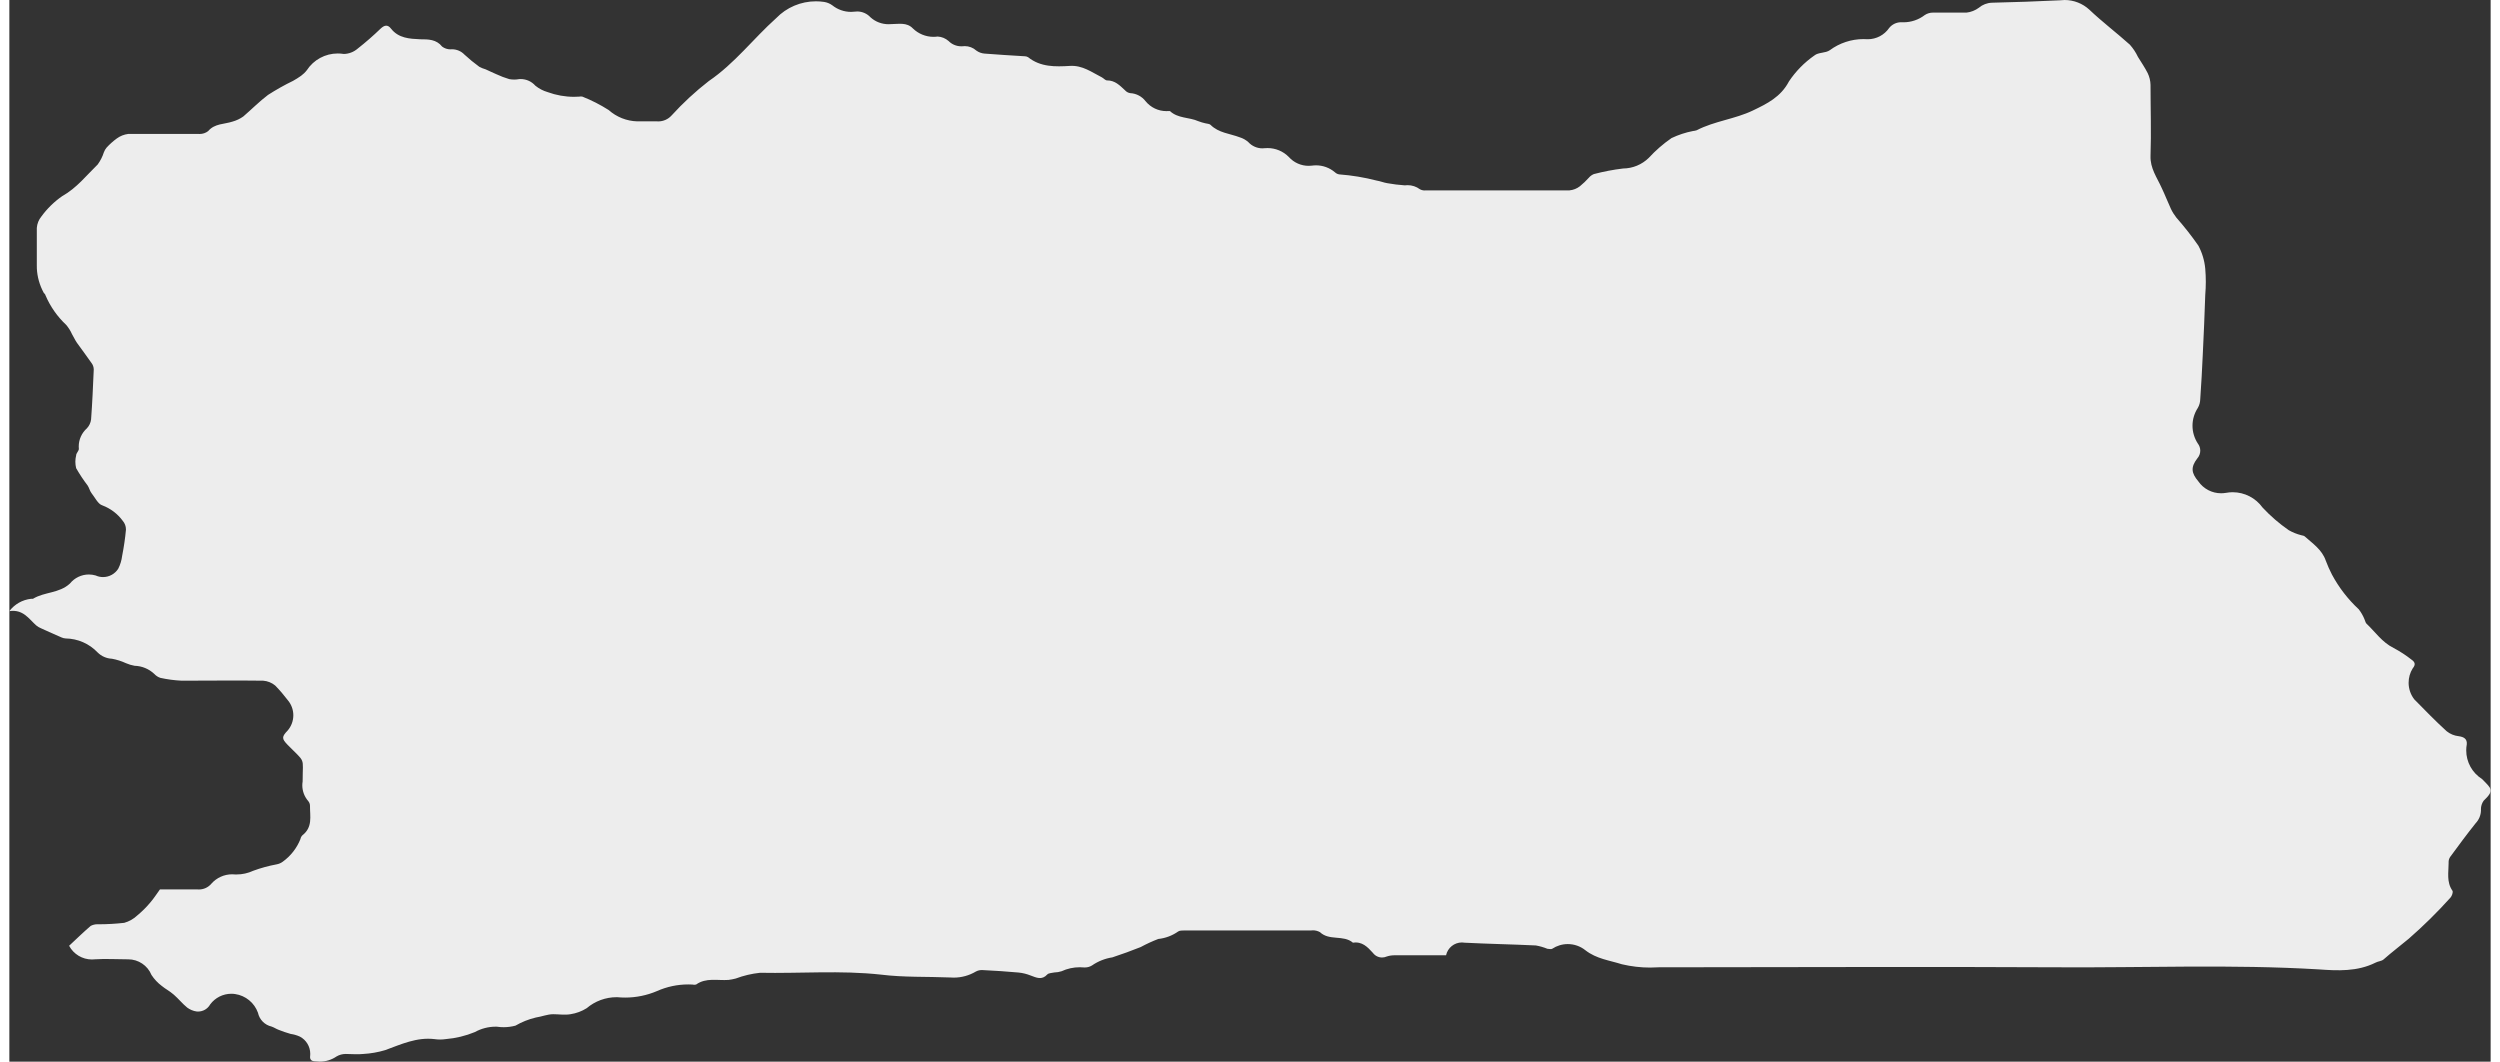 <?xml version="1.0" encoding="UTF-8"?>
<!DOCTYPE svg PUBLIC "-//W3C//DTD SVG 1.1//EN" "http://www.w3.org/Graphics/SVG/1.1/DTD/svg11.dtd">
<!-- Creator: CorelDRAW 2020 -->
<svg xmlns="http://www.w3.org/2000/svg" xml:space="preserve" width="146px" height="62px" version="1.1" style="shape-rendering:geometricPrecision; text-rendering:geometricPrecision; image-rendering:optimizeQuality; fill-rule:evenodd; clip-rule:evenodd"
viewBox="0 0 90.394 38.676"
 xmlns:xlink="http://www.w3.org/1999/xlink"
 xmlns:xodm="http://www.corel.com/coreldraw/odm/2003">
 <rect x="0" y="0" width="90.394" height="38.676" fill="#333333" stroke="none"/>
 <defs>
  <style type="text/css">
   <![CDATA[
    .fil0 {fill:#EDEDED;fill-rule:nonzero}
   ]]>
  </style>
 </defs>
 <g id="Layer_x0020_1">
  <g id="Layer_20" data-name="Layer 20">
   <path class="fil0" d="M90.139 29.17c-0.064,0.091 -0.099,0.199 -0.099,0.311 0,0.014 0.001,0.029 0.002,0.044 -0.005,0.172 -0.073,0.338 -0.192,0.463 -0.322,0.402 -0.629,0.819 -0.934,1.235 -0.035,0.055 -0.054,0.118 -0.054,0.183 0,0.01 0,0.02 0.001,0.03 0,0.34 -0.083,0.694 0.139,1.013 0.033,0.047 -0.018,0.195 -0.074,0.254 -0.473,0.526 -0.983,1.029 -1.515,1.493 -0.296,0.248 -0.621,0.493 -0.919,0.756 -0.077,0.068 -0.21,0.068 -0.295,0.118 -0.665,0.331 -1.38,0.295 -2.068,0.245 -3.167,-0.189 -6.337,-0.056 -9.503,-0.076 -4.848,-0.027 -9.696,0 -14.543,0 -0.102,0.006 -0.207,0.01 -0.31,0.01 -0.346,0 -0.692,-0.041 -1.028,-0.12 -0.446,-0.142 -0.928,-0.195 -1.332,-0.511 -0.182,-0.146 -0.408,-0.225 -0.641,-0.225 -0.202,0 -0.4,0.06 -0.568,0.171 -0.041,0.027 -0.121,0 -0.177,0 -0.135,-0.055 -0.276,-0.096 -0.419,-0.121 -0.863,-0.041 -1.729,-0.056 -2.591,-0.1 -0.034,-0.006 -0.068,-0.009 -0.102,-0.009 -0.278,0 -0.519,0.195 -0.578,0.467l-1.864 0c-0.004,0 -0.008,0 -0.013,0 -0.096,0 -0.191,0.014 -0.282,0.044 -0.054,0.024 -0.113,0.037 -0.172,0.037 -0.131,0 -0.255,-0.062 -0.333,-0.167 -0.195,-0.216 -0.396,-0.425 -0.727,-0.372 -0.348,-0.296 -0.859,-0.059 -1.202,-0.384 -0.078,-0.044 -0.166,-0.067 -0.255,-0.067 -0.023,0 -0.047,0.002 -0.07,0.005l-4.605 0c-0.08,0 -0.189,0 -0.237,0.038 -0.214,0.151 -0.463,0.244 -0.724,0.272 -0.219,0.084 -0.434,0.183 -0.641,0.295 -0.34,0.136 -0.682,0.26 -1.031,0.375 -0.267,0.041 -0.522,0.142 -0.744,0.296 -0.077,0.047 -0.165,0.072 -0.256,0.072 -0.013,0 -0.026,0 -0.039,-0.001 -0.05,-0.005 -0.1,-0.007 -0.15,-0.007 -0.229,0 -0.455,0.05 -0.663,0.146 -0.085,0.027 -0.173,0.042 -0.263,0.044 -0.085,0.021 -0.201,0.018 -0.254,0.071 -0.201,0.221 -0.398,0.118 -0.614,0.038 -0.138,-0.055 -0.284,-0.091 -0.431,-0.106 -0.432,-0.039 -0.866,-0.068 -1.3,-0.089 -0.014,-0.001 -0.028,-0.002 -0.042,-0.002 -0.076,0 -0.151,0.019 -0.218,0.055 -0.244,0.145 -0.522,0.221 -0.805,0.221 -0.042,0 -0.084,-0.002 -0.126,-0.005 -0.842,-0.036 -1.689,0 -2.525,-0.104 -1.477,-0.162 -2.937,-0.038 -4.405,-0.067 -0.303,0.031 -0.601,0.102 -0.886,0.209 -0.086,0.023 -0.175,0.04 -0.263,0.051 -0.399,0.029 -0.818,-0.092 -1.181,0.168 -0.023,0.006 -0.045,0.009 -0.069,0.009 -0.023,0 -0.045,-0.003 -0.067,-0.009 -0.049,-0.002 -0.099,-0.004 -0.149,-0.004 -0.393,0 -0.783,0.083 -1.142,0.243 -0.366,0.156 -0.76,0.236 -1.157,0.236 -0.097,0 -0.194,-0.005 -0.291,-0.014 -0.006,0 -0.013,0 -0.02,0 -0.4,0 -0.787,0.142 -1.091,0.401 -0.179,0.113 -0.381,0.187 -0.59,0.219 -0.207,0.036 -0.426,0 -0.633,0 -0.206,0 -0.419,0.089 -0.632,0.121 -0.26,0.062 -0.51,0.162 -0.741,0.296 -0.14,0.037 -0.284,0.056 -0.429,0.056 -0.081,0 -0.162,-0.006 -0.242,-0.018 -0.016,0 -0.034,-0.001 -0.05,-0.001 -0.265,0 -0.525,0.068 -0.756,0.196 -0.338,0.14 -0.699,0.227 -1.064,0.257 -0.067,0.01 -0.135,0.015 -0.203,0.015 -0.069,0 -0.137,-0.005 -0.204,-0.015 -0.647,-0.077 -1.214,0.189 -1.799,0.402 -0.258,0.077 -0.526,0.124 -0.795,0.139 -0.21,0.023 -0.423,0 -0.632,0 -0.003,0 -0.006,0 -0.009,0 -0.118,0 -0.233,0.031 -0.334,0.091 -0.18,0.123 -0.393,0.189 -0.612,0.189 -0.045,0 -0.09,-0.003 -0.135,-0.009 -0.154,0 -0.237,-0.05 -0.213,-0.209 0.002,-0.022 0.003,-0.045 0.003,-0.067 0,-0.263 -0.145,-0.505 -0.378,-0.627 -0.106,-0.049 -0.22,-0.082 -0.337,-0.098 -0.148,-0.044 -0.295,-0.091 -0.434,-0.148 -0.089,-0.032 -0.171,-0.091 -0.263,-0.121 -0.248,-0.057 -0.44,-0.253 -0.493,-0.502 -0.13,-0.364 -0.451,-0.626 -0.833,-0.682 -0.045,-0.007 -0.091,-0.01 -0.137,-0.01 -0.305,0 -0.592,0.145 -0.773,0.391 -0.089,0.159 -0.258,0.257 -0.44,0.257 -0.019,0 -0.038,-0.001 -0.056,-0.003 -0.123,-0.019 -0.24,-0.068 -0.34,-0.142 -0.174,-0.142 -0.316,-0.322 -0.487,-0.47 -0.172,-0.148 -0.296,-0.201 -0.435,-0.316 -0.148,-0.11 -0.277,-0.247 -0.378,-0.402 -0.141,-0.345 -0.477,-0.57 -0.85,-0.57 -0.012,0 -0.024,0 -0.036,0 -0.393,0 -0.788,-0.026 -1.181,0 -0.034,0.004 -0.068,0.006 -0.103,0.006 -0.347,0 -0.667,-0.192 -0.831,-0.499 0.257,-0.239 0.514,-0.49 0.786,-0.724 0.075,-0.039 0.158,-0.06 0.243,-0.06 0.012,0 0.023,0.001 0.034,0.001 0.002,0 0.005,0 0.006,0 0.313,0 0.629,-0.018 0.94,-0.053 0.179,-0.05 0.344,-0.144 0.478,-0.272 0.169,-0.14 0.326,-0.295 0.467,-0.464 0.121,-0.139 0.222,-0.295 0.355,-0.481 0.425,0 0.886,0 1.37,0 0.017,0.001 0.034,0.002 0.052,0.002 0.173,0 0.338,-0.076 0.45,-0.209 0.192,-0.218 0.469,-0.344 0.76,-0.344 0.03,0 0.061,0.002 0.091,0.005 0.023,0.001 0.047,0.001 0.069,0.001 0.209,0 0.416,-0.046 0.605,-0.134 0.277,-0.102 0.563,-0.18 0.853,-0.234 0.081,-0.014 0.159,-0.048 0.225,-0.097 0.289,-0.208 0.512,-0.494 0.644,-0.825 0.009,-0.052 0.035,-0.101 0.073,-0.138 0.379,-0.296 0.272,-0.686 0.275,-1.061 0,-0.003 0,-0.007 0,-0.01 0,-0.065 -0.023,-0.127 -0.065,-0.176 -0.138,-0.158 -0.215,-0.362 -0.215,-0.572 0,-0.047 0.004,-0.094 0.012,-0.14 0,-0.927 0.127,-0.647 -0.544,-1.332 -0.222,-0.228 -0.222,-0.295 0,-0.526 0.132,-0.154 0.205,-0.351 0.205,-0.554 0,-0.203 -0.073,-0.4 -0.205,-0.554 -0.14,-0.185 -0.293,-0.363 -0.455,-0.529 -0.123,-0.103 -0.276,-0.165 -0.437,-0.177 -0.99,-0.014 -1.979,0 -2.969,0 -0.261,-0.012 -0.521,-0.047 -0.777,-0.103 -0.086,-0.028 -0.163,-0.078 -0.224,-0.145 -0.194,-0.182 -0.449,-0.288 -0.715,-0.295 -0.109,-0.019 -0.215,-0.051 -0.316,-0.095 -0.163,-0.075 -0.335,-0.13 -0.511,-0.162 -0.196,-0.009 -0.381,-0.09 -0.52,-0.228 -0.304,-0.321 -0.725,-0.505 -1.167,-0.511 -0.052,-0.003 -0.104,-0.016 -0.151,-0.038 -0.245,-0.107 -0.487,-0.213 -0.729,-0.325 -0.071,-0.028 -0.137,-0.067 -0.195,-0.115 -0.272,-0.246 -0.476,-0.591 -0.975,-0.517 0.191,-0.252 0.477,-0.415 0.792,-0.449 0.023,0 0.05,0 0.068,0 0.416,-0.257 0.957,-0.195 1.347,-0.556 0.168,-0.208 0.422,-0.33 0.69,-0.33 0.083,0 0.166,0.012 0.246,0.035 0.085,0.039 0.177,0.059 0.271,0.059 0.224,0 0.433,-0.115 0.553,-0.304 0.074,-0.145 0.122,-0.303 0.142,-0.464 0.061,-0.313 0.11,-0.636 0.139,-0.955 0,-0.004 0,-0.01 0,-0.015 0,-0.113 -0.041,-0.223 -0.115,-0.309 -0.187,-0.256 -0.446,-0.452 -0.742,-0.564 -0.162,-0.045 -0.275,-0.296 -0.399,-0.449 -0.062,-0.08 -0.082,-0.19 -0.139,-0.275 -0.153,-0.2 -0.294,-0.413 -0.419,-0.632 -0.019,-0.077 -0.029,-0.155 -0.029,-0.234 0,-0.078 0.01,-0.157 0.029,-0.233 0,-0.083 0.107,-0.168 0.098,-0.245 -0.003,-0.026 -0.004,-0.052 -0.004,-0.078 0,-0.254 0.109,-0.495 0.299,-0.664 0.083,-0.088 0.136,-0.201 0.151,-0.322 0.044,-0.59 0.071,-1.211 0.097,-1.819 -0.001,-0.083 -0.027,-0.164 -0.077,-0.231 -0.171,-0.251 -0.36,-0.493 -0.537,-0.744 -0.068,-0.098 -0.116,-0.21 -0.178,-0.313 -0.054,-0.122 -0.126,-0.236 -0.212,-0.337 -0.319,-0.299 -0.575,-0.662 -0.748,-1.064 -0.007,-0.03 -0.022,-0.057 -0.044,-0.079l-0.021 -0.018c-0.155,-0.281 -0.244,-0.595 -0.257,-0.916 0.002,-0.009 0.002,-0.018 0.002,-0.028 0,-0.009 0,-0.019 -0.002,-0.028l0 0c0,-0.467 0,-0.936 0,-1.4 0.011,-0.154 0.07,-0.301 0.169,-0.42 0.209,-0.286 0.465,-0.536 0.756,-0.738 0.529,-0.296 0.886,-0.759 1.294,-1.155 0.098,-0.135 0.174,-0.285 0.224,-0.443 0.023,-0.062 0.056,-0.119 0.098,-0.169 0.111,-0.122 0.235,-0.233 0.369,-0.331 0.123,-0.091 0.268,-0.149 0.42,-0.168 0.853,0 1.707,0 2.561,0 0.014,0.001 0.028,0.002 0.042,0.002 0.112,0 0.221,-0.037 0.309,-0.105 0.237,-0.281 0.591,-0.248 0.886,-0.346 0.141,-0.039 0.274,-0.102 0.393,-0.186 0.296,-0.254 0.591,-0.552 0.901,-0.786 0.292,-0.187 0.598,-0.361 0.91,-0.511 0.101,-0.056 0.201,-0.119 0.295,-0.186 0.079,-0.058 0.15,-0.126 0.21,-0.204 0.248,-0.38 0.672,-0.609 1.125,-0.609 0.075,0 0.149,0.006 0.222,0.018 0.186,-0.004 0.364,-0.073 0.505,-0.195 0.29,-0.228 0.569,-0.471 0.834,-0.727 0.138,-0.13 0.26,-0.159 0.381,0 0.274,0.349 0.673,0.369 1.06,0.387 0.296,0 0.591,0 0.801,0.266 0.087,0.066 0.194,0.101 0.303,0.101 0.017,0 0.034,-0.001 0.051,-0.003 0.002,0 0.004,0 0.007,0 0.171,0 0.336,0.071 0.454,0.195 0.17,0.157 0.352,0.307 0.54,0.443 0.072,0.039 0.149,0.07 0.228,0.092 0.133,0.059 0.263,0.124 0.396,0.18 0.15,0.07 0.307,0.13 0.466,0.177 0.06,0.011 0.12,0.017 0.181,0.017 0.06,0 0.12,-0.006 0.18,-0.017 0.018,-0.001 0.036,-0.002 0.055,-0.002 0.205,0 0.4,0.088 0.535,0.241 0.132,0.107 0.284,0.187 0.447,0.234 0.308,0.113 0.635,0.172 0.964,0.172 0.063,0 0.127,-0.003 0.191,-0.007 0.018,-0.004 0.037,-0.006 0.056,-0.006 0.019,0 0.037,0.002 0.056,0.006 0.333,0.131 0.654,0.296 0.957,0.488 0.287,0.256 0.655,0.402 1.04,0.413 0.242,0 0.484,0 0.726,0 0.014,0.001 0.028,0.002 0.041,0.002 0.184,0 0.359,-0.078 0.483,-0.214 0.414,-0.455 0.872,-0.879 1.358,-1.256 0.943,-0.641 1.622,-1.545 2.455,-2.292 0.379,-0.392 0.901,-0.613 1.446,-0.613 0.1,0 0.201,0.007 0.3,0.022 0.106,0.017 0.208,0.058 0.295,0.121 0.195,0.157 0.437,0.242 0.686,0.242 0.047,0 0.093,-0.003 0.138,-0.009 0.03,-0.003 0.059,-0.006 0.088,-0.006 0.184,0 0.359,0.078 0.483,0.213 0.179,0.162 0.412,0.251 0.654,0.251 0.024,0 0.048,-0.001 0.072,-0.003 0.296,0 0.591,-0.079 0.818,0.157 0.201,0.196 0.471,0.306 0.752,0.306 0.051,0 0.102,-0.004 0.152,-0.011 0.147,0.009 0.286,0.066 0.396,0.163 0.122,0.124 0.289,0.193 0.463,0.193 0.015,0 0.03,0 0.045,-0.001 0.028,-0.004 0.056,-0.006 0.083,-0.006 0.155,0 0.305,0.058 0.42,0.162 0.086,0.063 0.189,0.101 0.295,0.11 0.484,0.041 0.972,0.065 1.459,0.097 0.001,0 0.002,0 0.003,0 0.045,0 0.088,0.011 0.127,0.033 0.455,0.366 0.996,0.351 1.528,0.319 0.461,-0.027 0.791,0.23 1.161,0.416 0.068,0.036 0.13,0.115 0.189,0.112 0.295,0 0.464,0.184 0.653,0.358 0.049,0.057 0.117,0.094 0.191,0.106 0.222,0.011 0.427,0.119 0.562,0.296 0.185,0.227 0.463,0.359 0.756,0.359 0.02,0 0.041,-0.001 0.062,-0.002 0.024,0 0.056,0 0.068,0 0.295,0.275 0.7,0.219 1.034,0.369 0.084,0.032 0.17,0.058 0.257,0.077 0.062,0.018 0.148,0.015 0.189,0.057 0.295,0.295 0.706,0.316 1.066,0.454 0.115,0.035 0.221,0.095 0.31,0.175 0.131,0.143 0.317,0.226 0.512,0.226 0.026,0 0.053,-0.002 0.079,-0.005 0.037,-0.004 0.074,-0.005 0.11,-0.005 0.292,0 0.573,0.118 0.776,0.327 0.184,0.204 0.445,0.32 0.719,0.32 0.039,0 0.078,-0.002 0.117,-0.007 0.051,-0.007 0.102,-0.011 0.154,-0.011 0.252,0 0.496,0.09 0.688,0.253 0.044,0.042 0.1,0.069 0.16,0.077 0.458,0.034 0.914,0.11 1.359,0.225 0.133,0.021 0.257,0.074 0.387,0.095 0.21,0.037 0.425,0.065 0.638,0.079 0.033,-0.004 0.067,-0.007 0.101,-0.007 0.162,0 0.321,0.052 0.451,0.149 0.053,0.029 0.112,0.044 0.172,0.044 0.014,0 0.029,-0.001 0.044,-0.003 1.743,0 3.489,0 5.231,0 0.139,-0.012 0.272,-0.065 0.382,-0.151 0.117,-0.095 0.227,-0.201 0.328,-0.313 0.048,-0.057 0.11,-0.101 0.18,-0.13 0.349,-0.091 0.707,-0.161 1.066,-0.203 0.348,-0.003 0.682,-0.141 0.931,-0.384 0.249,-0.271 0.529,-0.515 0.832,-0.724 0.249,-0.118 0.511,-0.205 0.781,-0.257 0.045,-0.004 0.089,-0.013 0.133,-0.027 0.649,-0.337 1.397,-0.407 2.05,-0.721 0.511,-0.245 1.016,-0.49 1.314,-1.06 0.247,-0.37 0.563,-0.691 0.928,-0.945 0.142,-0.119 0.407,-0.08 0.561,-0.192 0.355,-0.262 0.786,-0.404 1.227,-0.404 0.047,0 0.094,0.002 0.14,0.005 0.005,0 0.011,0 0.016,0 0.311,0 0.603,-0.154 0.779,-0.411 0.106,-0.131 0.266,-0.208 0.435,-0.208 0.014,0 0.027,0.001 0.041,0.001 0.015,0.001 0.031,0.001 0.046,0.001 0.28,0 0.553,-0.093 0.775,-0.264 0.088,-0.058 0.19,-0.089 0.295,-0.089 0.006,0 0.012,0.001 0.018,0.001 0.402,0 0.804,0 1.203,0 0.166,-0.018 0.324,-0.081 0.457,-0.18 0.132,-0.111 0.298,-0.175 0.47,-0.181 0.827,-0.02 1.654,-0.047 2.481,-0.088 0.057,-0.007 0.114,-0.011 0.17,-0.011 0.333,0 0.655,0.125 0.9,0.351 0.473,0.449 0.992,0.841 1.477,1.276 0.119,0.133 0.219,0.284 0.295,0.446 0.122,0.198 0.254,0.39 0.355,0.591 0.064,0.133 0.1,0.28 0.103,0.428 0,0.863 0.03,1.722 0,2.582 -0.017,0.461 0.237,0.791 0.411,1.181 0.118,0.246 0.215,0.503 0.331,0.751 0.053,0.113 0.12,0.22 0.198,0.319 0.284,0.324 0.556,0.667 0.802,1.022 0.14,0.261 0.226,0.549 0.252,0.845 0.013,0.157 0.02,0.316 0.02,0.474 0,0.158 -0.007,0.317 -0.02,0.474 -0.023,0.729 -0.056,1.456 -0.091,2.186 -0.024,0.537 -0.054,1.078 -0.092,1.616 -0.002,0.112 -0.032,0.222 -0.089,0.319 -0.125,0.192 -0.193,0.417 -0.193,0.647 0,0.23 0.068,0.455 0.193,0.647 0.058,0.074 0.09,0.166 0.09,0.261 0,0.104 -0.038,0.204 -0.107,0.282 -0.248,0.322 -0.219,0.535 0.038,0.839 0.188,0.271 0.497,0.432 0.827,0.432 0.06,0 0.119,-0.005 0.178,-0.015 0.08,-0.015 0.162,-0.023 0.244,-0.023 0.433,0 0.839,0.209 1.091,0.56 0.287,0.308 0.608,0.585 0.954,0.824 0.141,0.08 0.292,0.141 0.449,0.181 0.041,0.015 0.097,0.015 0.127,0.041 0.295,0.263 0.635,0.488 0.771,0.886 0.065,0.175 0.142,0.347 0.227,0.511 0.253,0.471 0.583,0.899 0.975,1.262 0.085,0.11 0.155,0.231 0.207,0.36 0.027,0.053 0.035,0.124 0.074,0.163 0.316,0.295 0.57,0.682 0.989,0.886 0.231,0.123 0.451,0.267 0.656,0.428 0.124,0.086 0.154,0.177 0.039,0.316 -0.098,0.157 -0.149,0.338 -0.149,0.523 0,0.218 0.072,0.43 0.205,0.603 0.387,0.393 0.771,0.791 1.181,1.163 0.126,0.101 0.278,0.164 0.438,0.181 0.195,0.026 0.313,0.103 0.295,0.295 -0.013,0.073 -0.02,0.148 -0.02,0.222 0,0.423 0.217,0.817 0.575,1.043l0.033 0.032c0.301,0.313 0.431,0.378 0.026,0.759z"/>
  </g>
 </g>
</svg>
